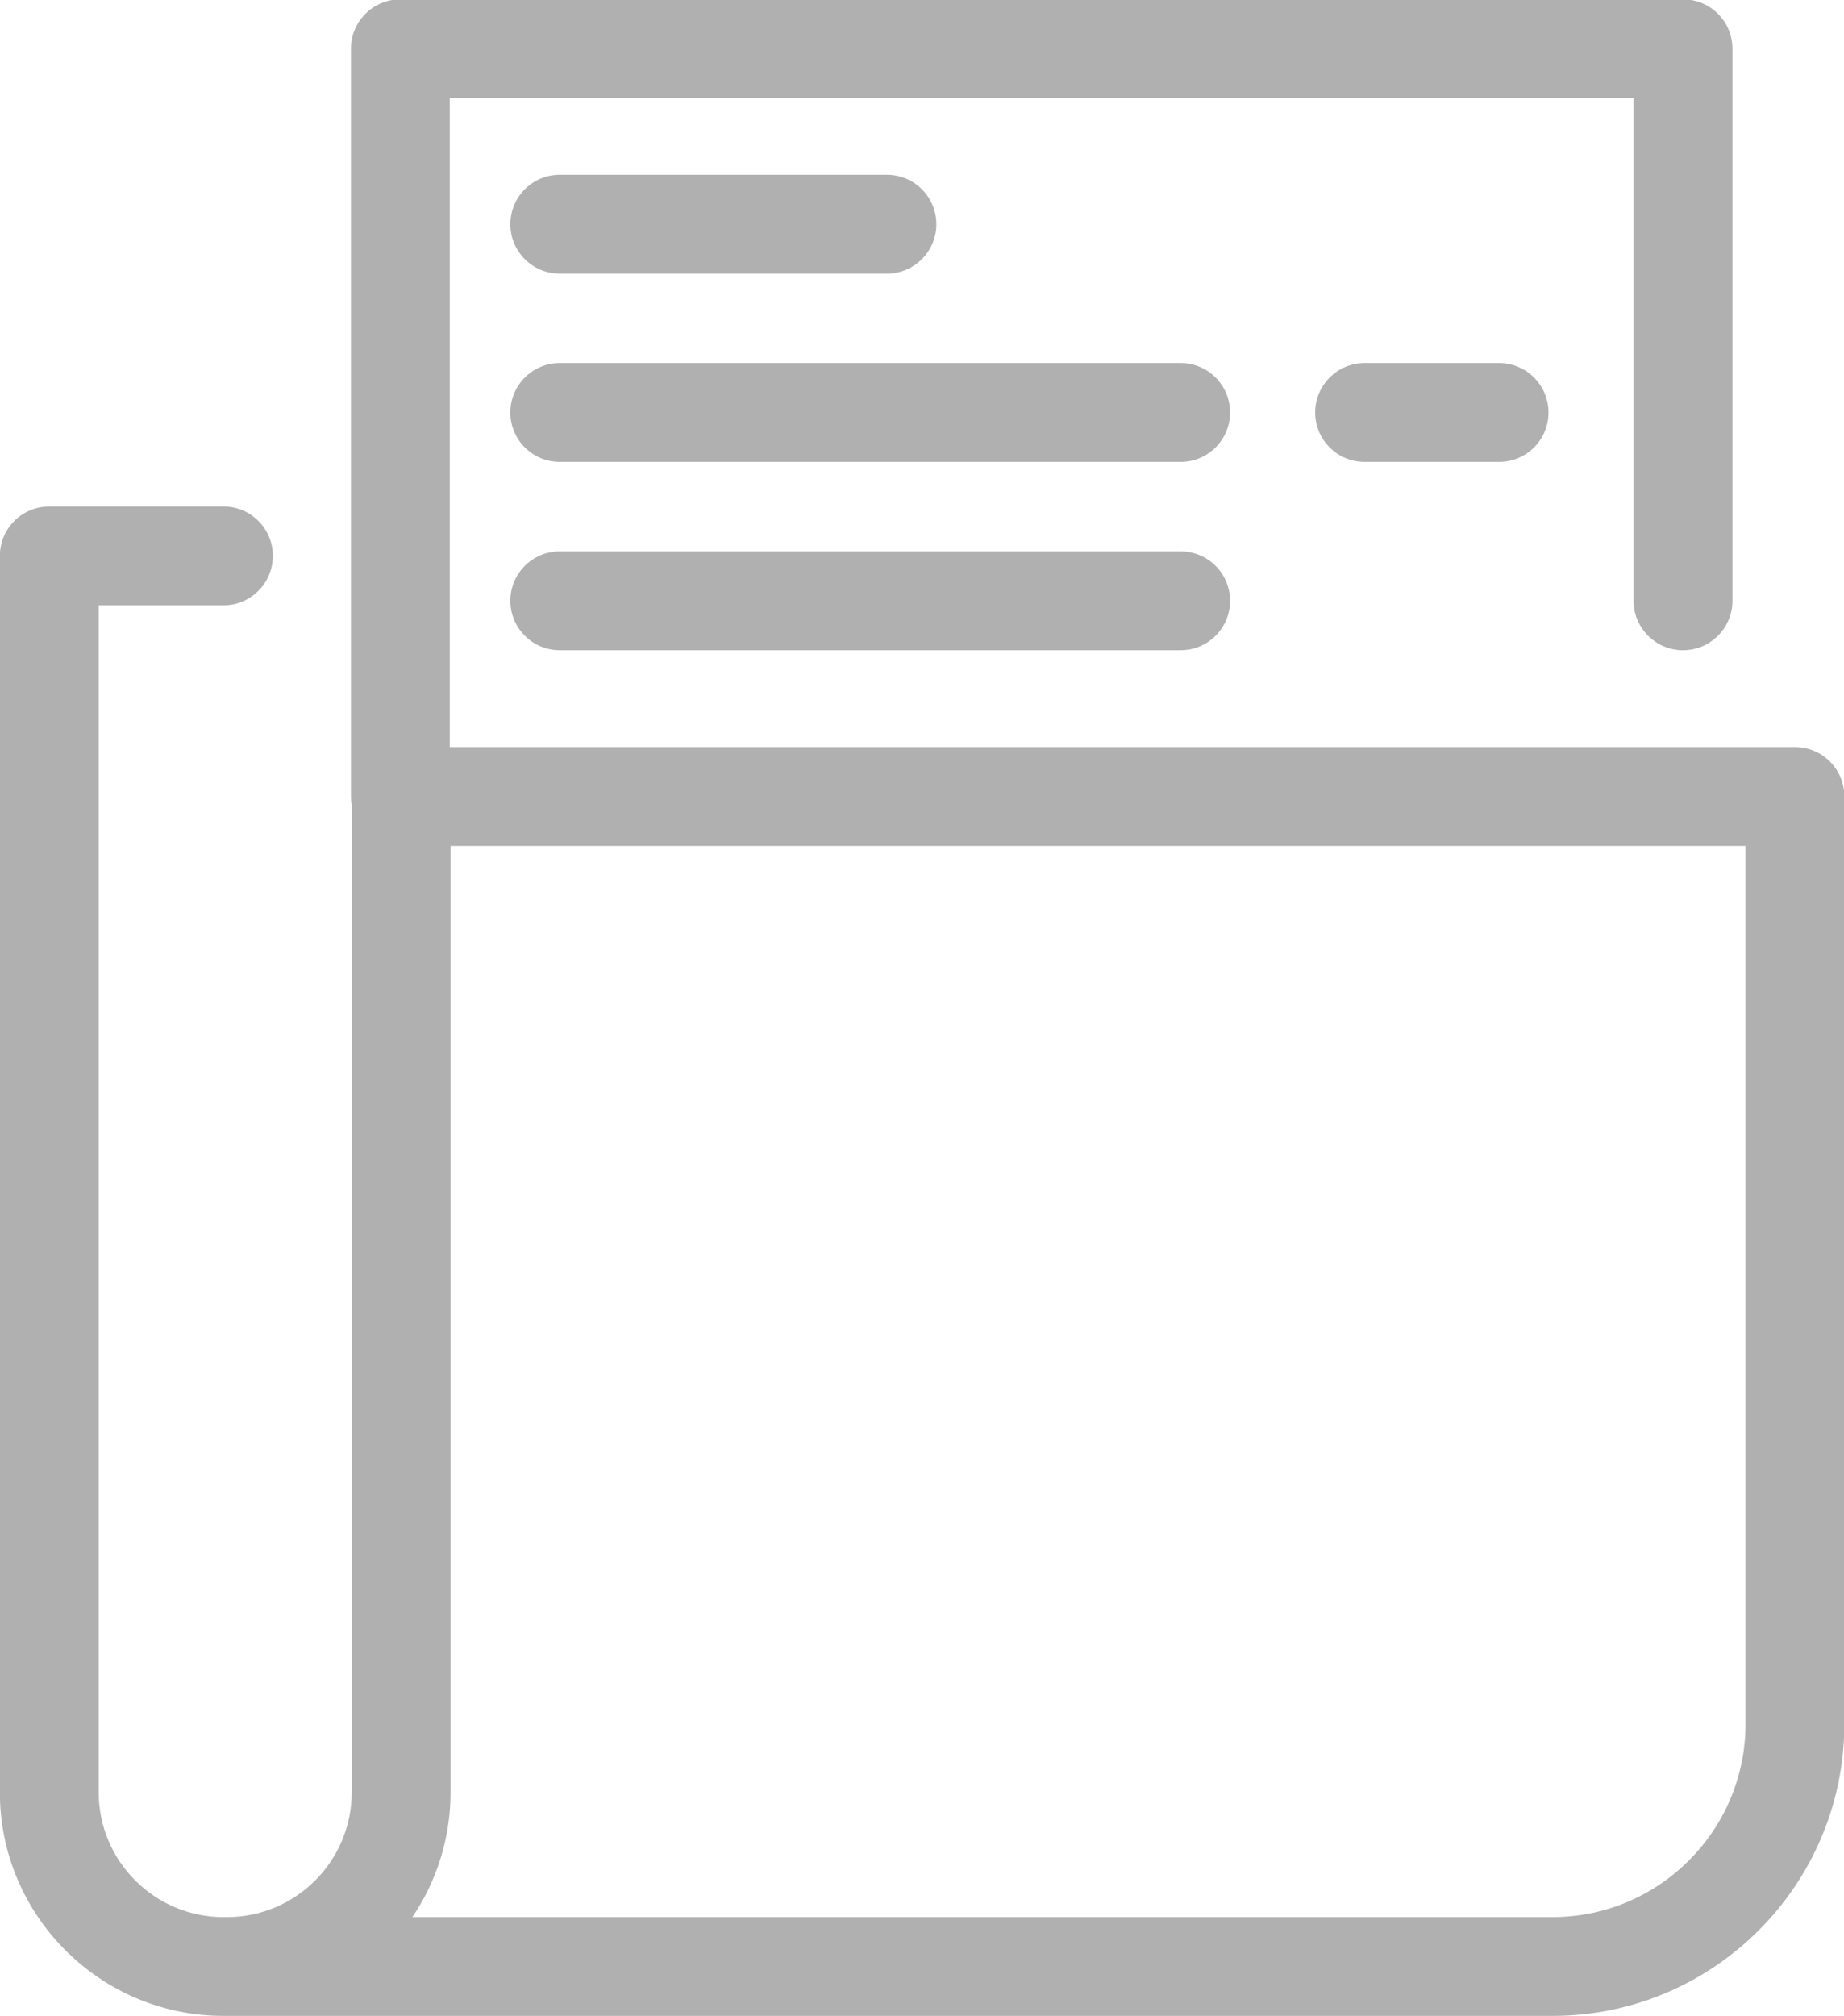 <svg xmlns="http://www.w3.org/2000/svg" xmlns:xlink="http://www.w3.org/1999/xlink" preserveAspectRatio="xMidYMid" width="27.937" height="30.531" viewBox="0 0 27.937 30.531">
  <defs>
    <style>
      .cls-1 {
        fill: #b0b0b0;
        fill-rule: evenodd;
      }
    </style>
  </defs>
  <path d="M17.887,9.847 L8.480,9.847 C8.067,9.847 7.732,9.511 7.732,9.098 C7.732,8.685 8.067,8.350 8.480,8.350 L17.887,8.350 C18.301,8.350 18.636,8.685 18.636,9.098 C18.636,9.511 18.301,9.847 17.887,9.847 ZM8.480,4.144 C8.067,4.144 7.732,3.809 7.732,3.396 C7.732,2.982 8.067,2.647 8.480,2.647 L13.437,2.647 C13.851,2.647 14.186,2.982 14.186,3.396 C14.186,3.809 13.851,4.144 13.437,4.144 L8.480,4.144 ZM18.636,6.247 C18.636,6.660 18.301,6.995 17.887,6.995 L8.480,6.995 C8.067,6.995 7.732,6.660 7.732,6.247 C7.732,5.834 8.067,5.498 8.480,5.498 L17.887,5.498 C18.301,5.498 18.636,5.834 18.636,6.247 ZM20.674,6.995 C20.260,6.995 19.925,6.660 19.925,6.247 C19.925,5.834 20.260,5.498 20.674,5.498 L22.712,5.498 C23.125,5.498 23.460,5.834 23.460,6.247 C23.460,6.660 23.125,6.995 22.712,6.995 L20.674,6.995 ZM23.521,30.528 L3.439,30.528 L3.386,30.528 C1.518,30.528 -0.002,29.009 -0.002,27.142 L-0.002,8.418 C-0.002,8.005 0.333,7.670 0.747,7.670 L3.385,7.670 C3.799,7.670 4.134,8.005 4.134,8.418 C4.134,8.831 3.799,9.167 3.385,9.167 L1.495,9.167 L1.495,27.142 C1.495,28.184 2.343,29.032 3.385,29.032 L3.439,29.032 C4.481,29.032 5.329,28.184 5.329,27.142 L5.329,12.189 C5.322,12.147 5.317,12.105 5.317,12.061 L5.317,0.738 C5.317,0.325 5.652,-0.010 6.066,-0.010 L25.498,-0.010 C25.912,-0.010 26.247,0.325 26.247,0.738 L26.247,9.098 C26.247,9.511 25.912,9.847 25.498,9.847 C25.085,9.847 24.749,9.511 24.749,9.098 L24.749,1.486 L6.814,1.486 L6.814,11.313 L27.194,11.313 C27.607,11.313 27.942,11.648 27.942,12.061 L27.942,26.108 C27.942,28.545 25.959,30.528 23.521,30.528 ZM26.445,12.810 L6.826,12.810 L6.826,27.142 C6.826,27.841 6.613,28.492 6.248,29.032 L23.521,29.032 C25.133,29.032 26.445,27.720 26.445,26.108 L26.445,12.810 Z" class="cls-1"/>
</svg>
